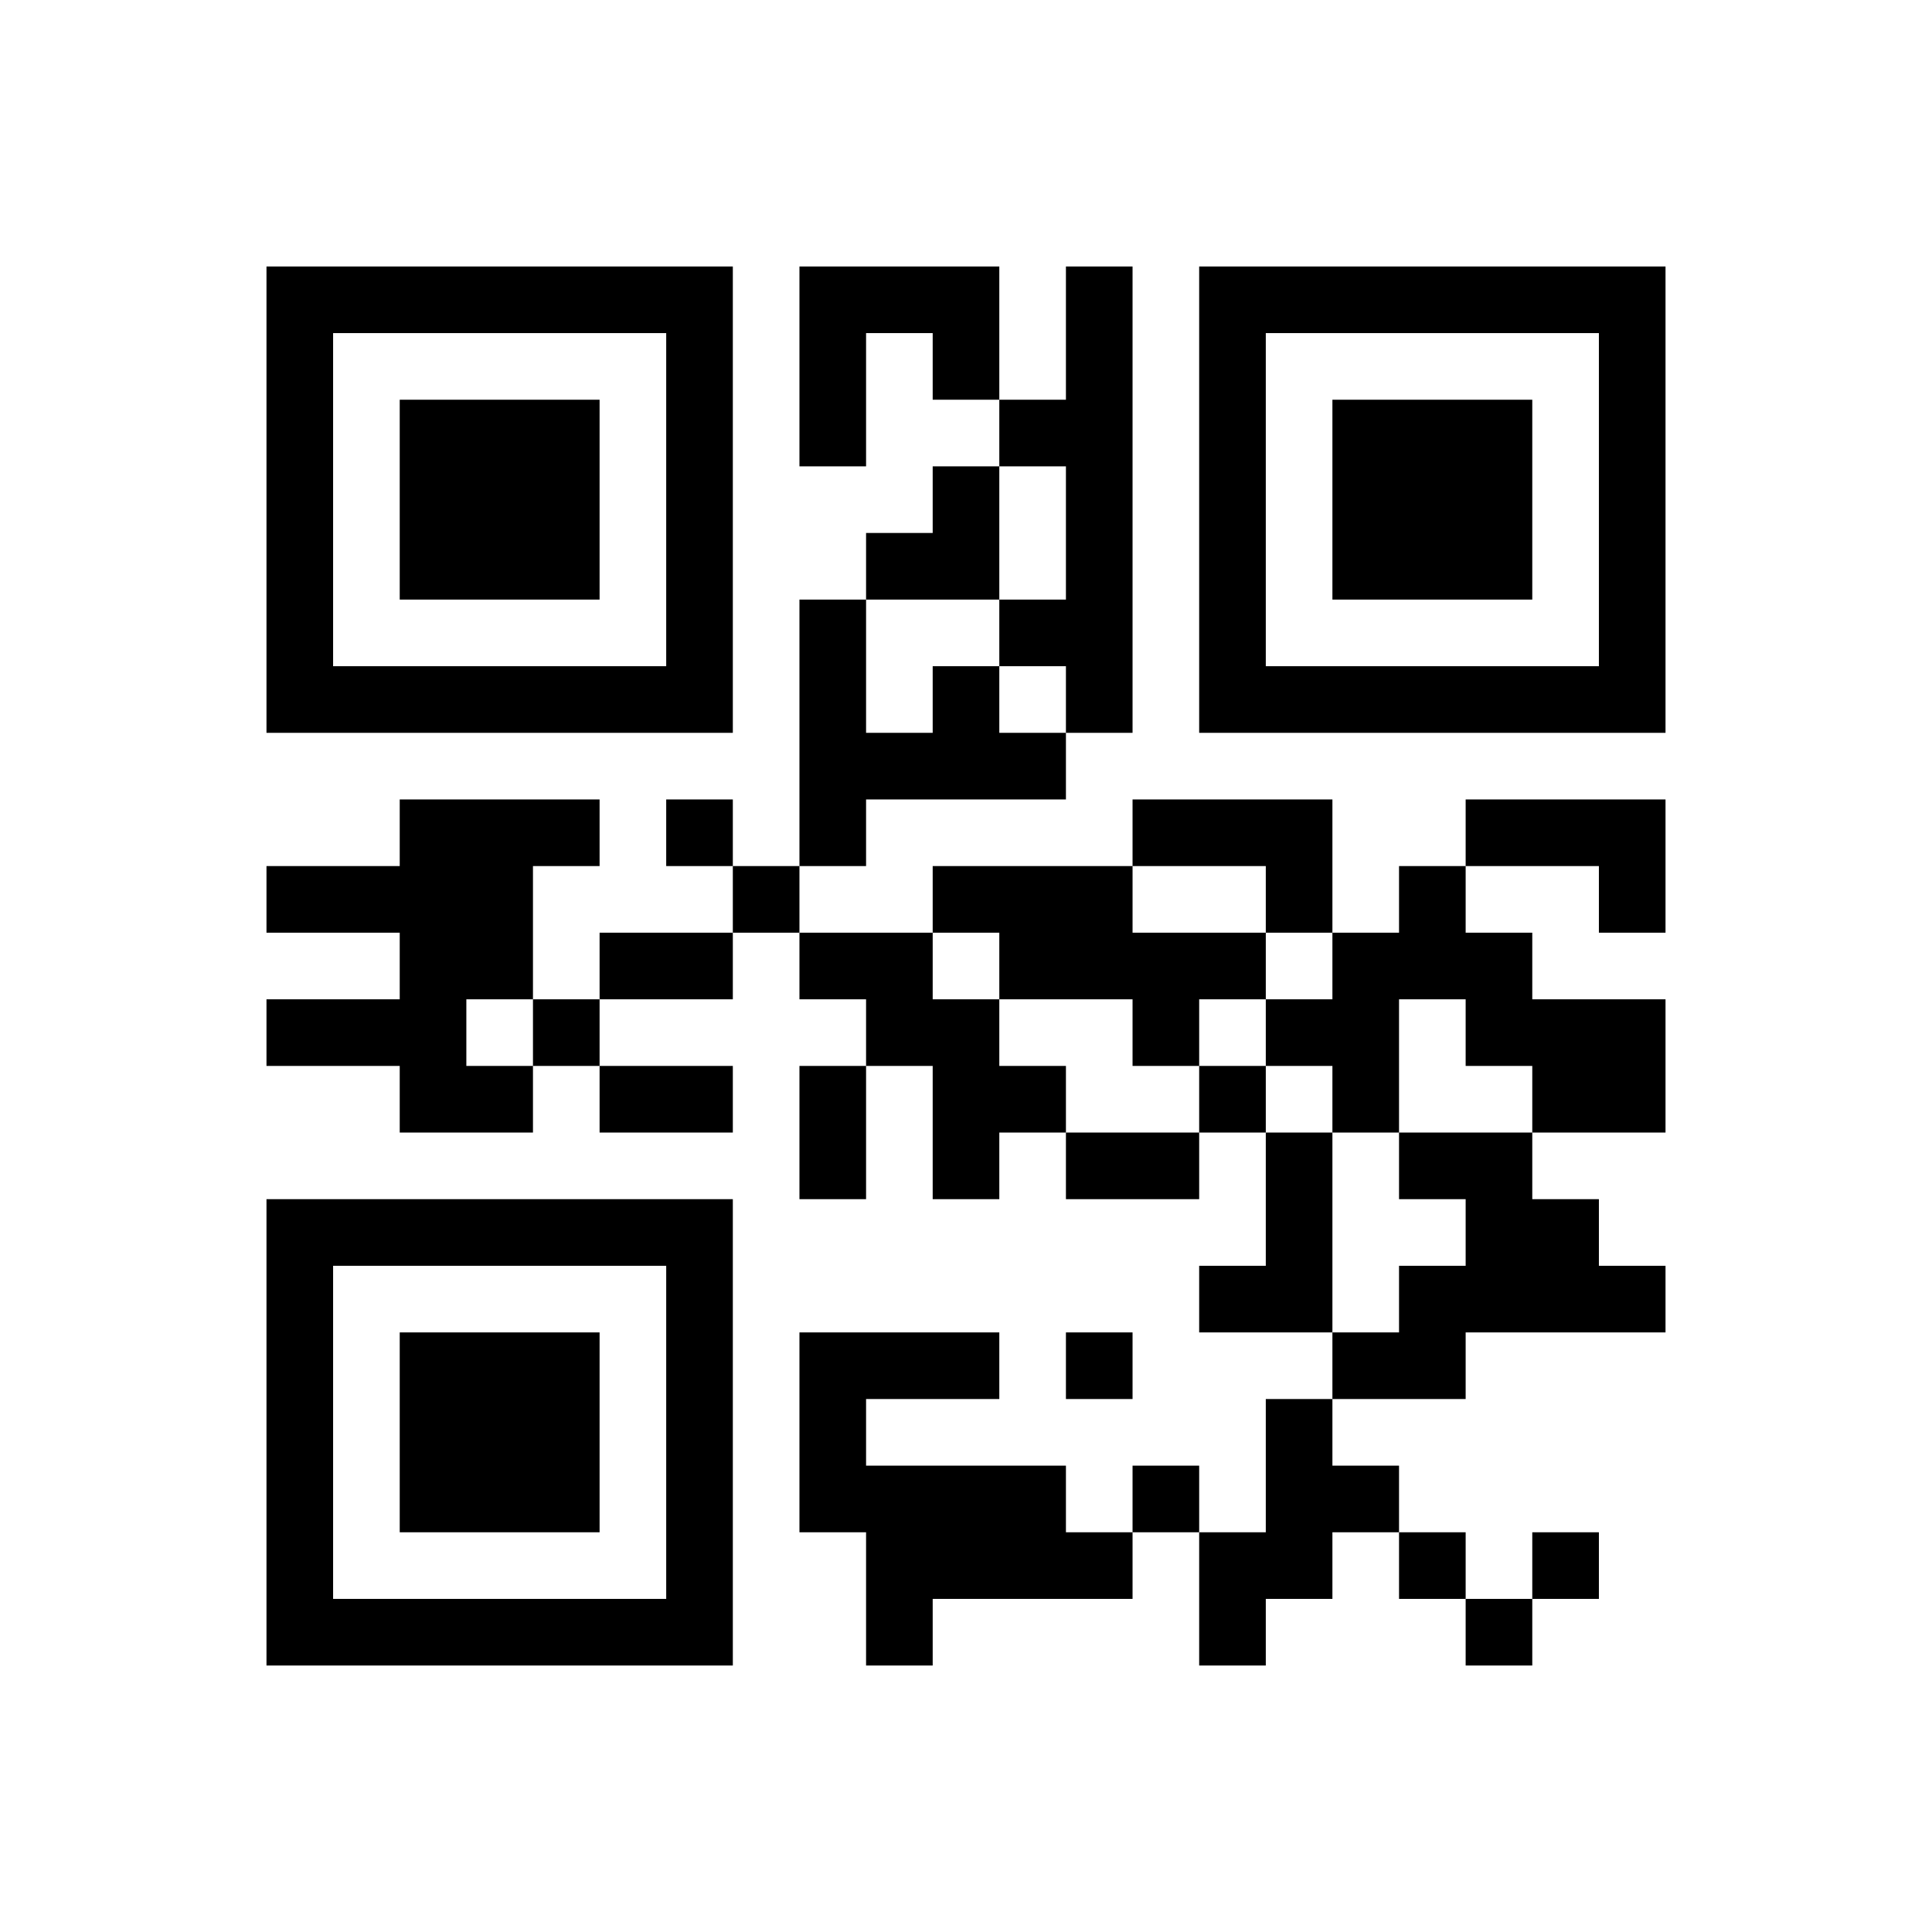 <?xml version="1.0" encoding="UTF-8"?>
<!DOCTYPE svg PUBLIC "-//W3C//DTD SVG 1.1//EN" "http://www.w3.org/Graphics/SVG/1.1/DTD/svg11.dtd">
<svg xmlns="http://www.w3.org/2000/svg" version="1.1" viewBox="0 0 29 29" stroke="none">
	<rect width="100%" height="100%" fill="#ffffff"/>
	<path d="M4,4h7v1h-7z M12,4h3v1h-3z M16,4h1v7h-1z M18,4h7v1h-7z M4,5h1v6h-1z M10,5h1v6h-1z M12,5h1v2h-1z M14,5h1v1h-1z M18,5h1v6h-1z M24,5h1v6h-1z M6,6h3v3h-3z M15,6h1v1h-1z M20,6h3v3h-3z M14,7h1v2h-1z M13,8h1v1h-1z M12,9h1v4h-1z M15,9h1v1h-1z M5,10h5v1h-5z M14,10h1v2h-1z M19,10h5v1h-5z M13,11h1v1h-1z M15,11h1v1h-1z M6,12h2v3h-2z M8,12h1v1h-1z M10,12h1v1h-1z M17,12h3v1h-3z M22,12h3v1h-3z M4,13h2v1h-2z M11,13h1v1h-1z M14,13h3v1h-3z M19,13h1v1h-1z M21,13h1v2h-1z M24,13h1v1h-1z M9,14h2v1h-2z M12,14h2v1h-2z M15,14h4v1h-4z M20,14h1v3h-1z M22,14h1v2h-1z M4,15h3v1h-3z M8,15h1v1h-1z M13,15h2v1h-2z M17,15h1v1h-1z M19,15h1v1h-1z M23,15h2v2h-2z M6,16h2v1h-2z M9,16h2v1h-2z M12,16h1v2h-1z M14,16h2v1h-2z M18,16h1v1h-1z M14,17h1v1h-1z M16,17h2v1h-2z M19,17h1v3h-1z M21,17h2v1h-2z M4,18h7v1h-7z M22,18h2v2h-2z M4,19h1v6h-1z M10,19h1v6h-1z M18,19h1v1h-1z M21,19h1v2h-1z M24,19h1v1h-1z M6,20h3v3h-3z M12,20h3v1h-3z M16,20h1v1h-1z M20,20h1v1h-1z M12,21h1v2h-1z M19,21h1v3h-1z M13,22h3v2h-3z M17,22h1v1h-1z M20,22h1v1h-1z M16,23h1v1h-1z M18,23h1v2h-1z M21,23h1v1h-1z M23,23h1v1h-1z M5,24h5v1h-5z M13,24h1v1h-1z M22,24h1v1h-1z" fill="#000000"/>
</svg>
